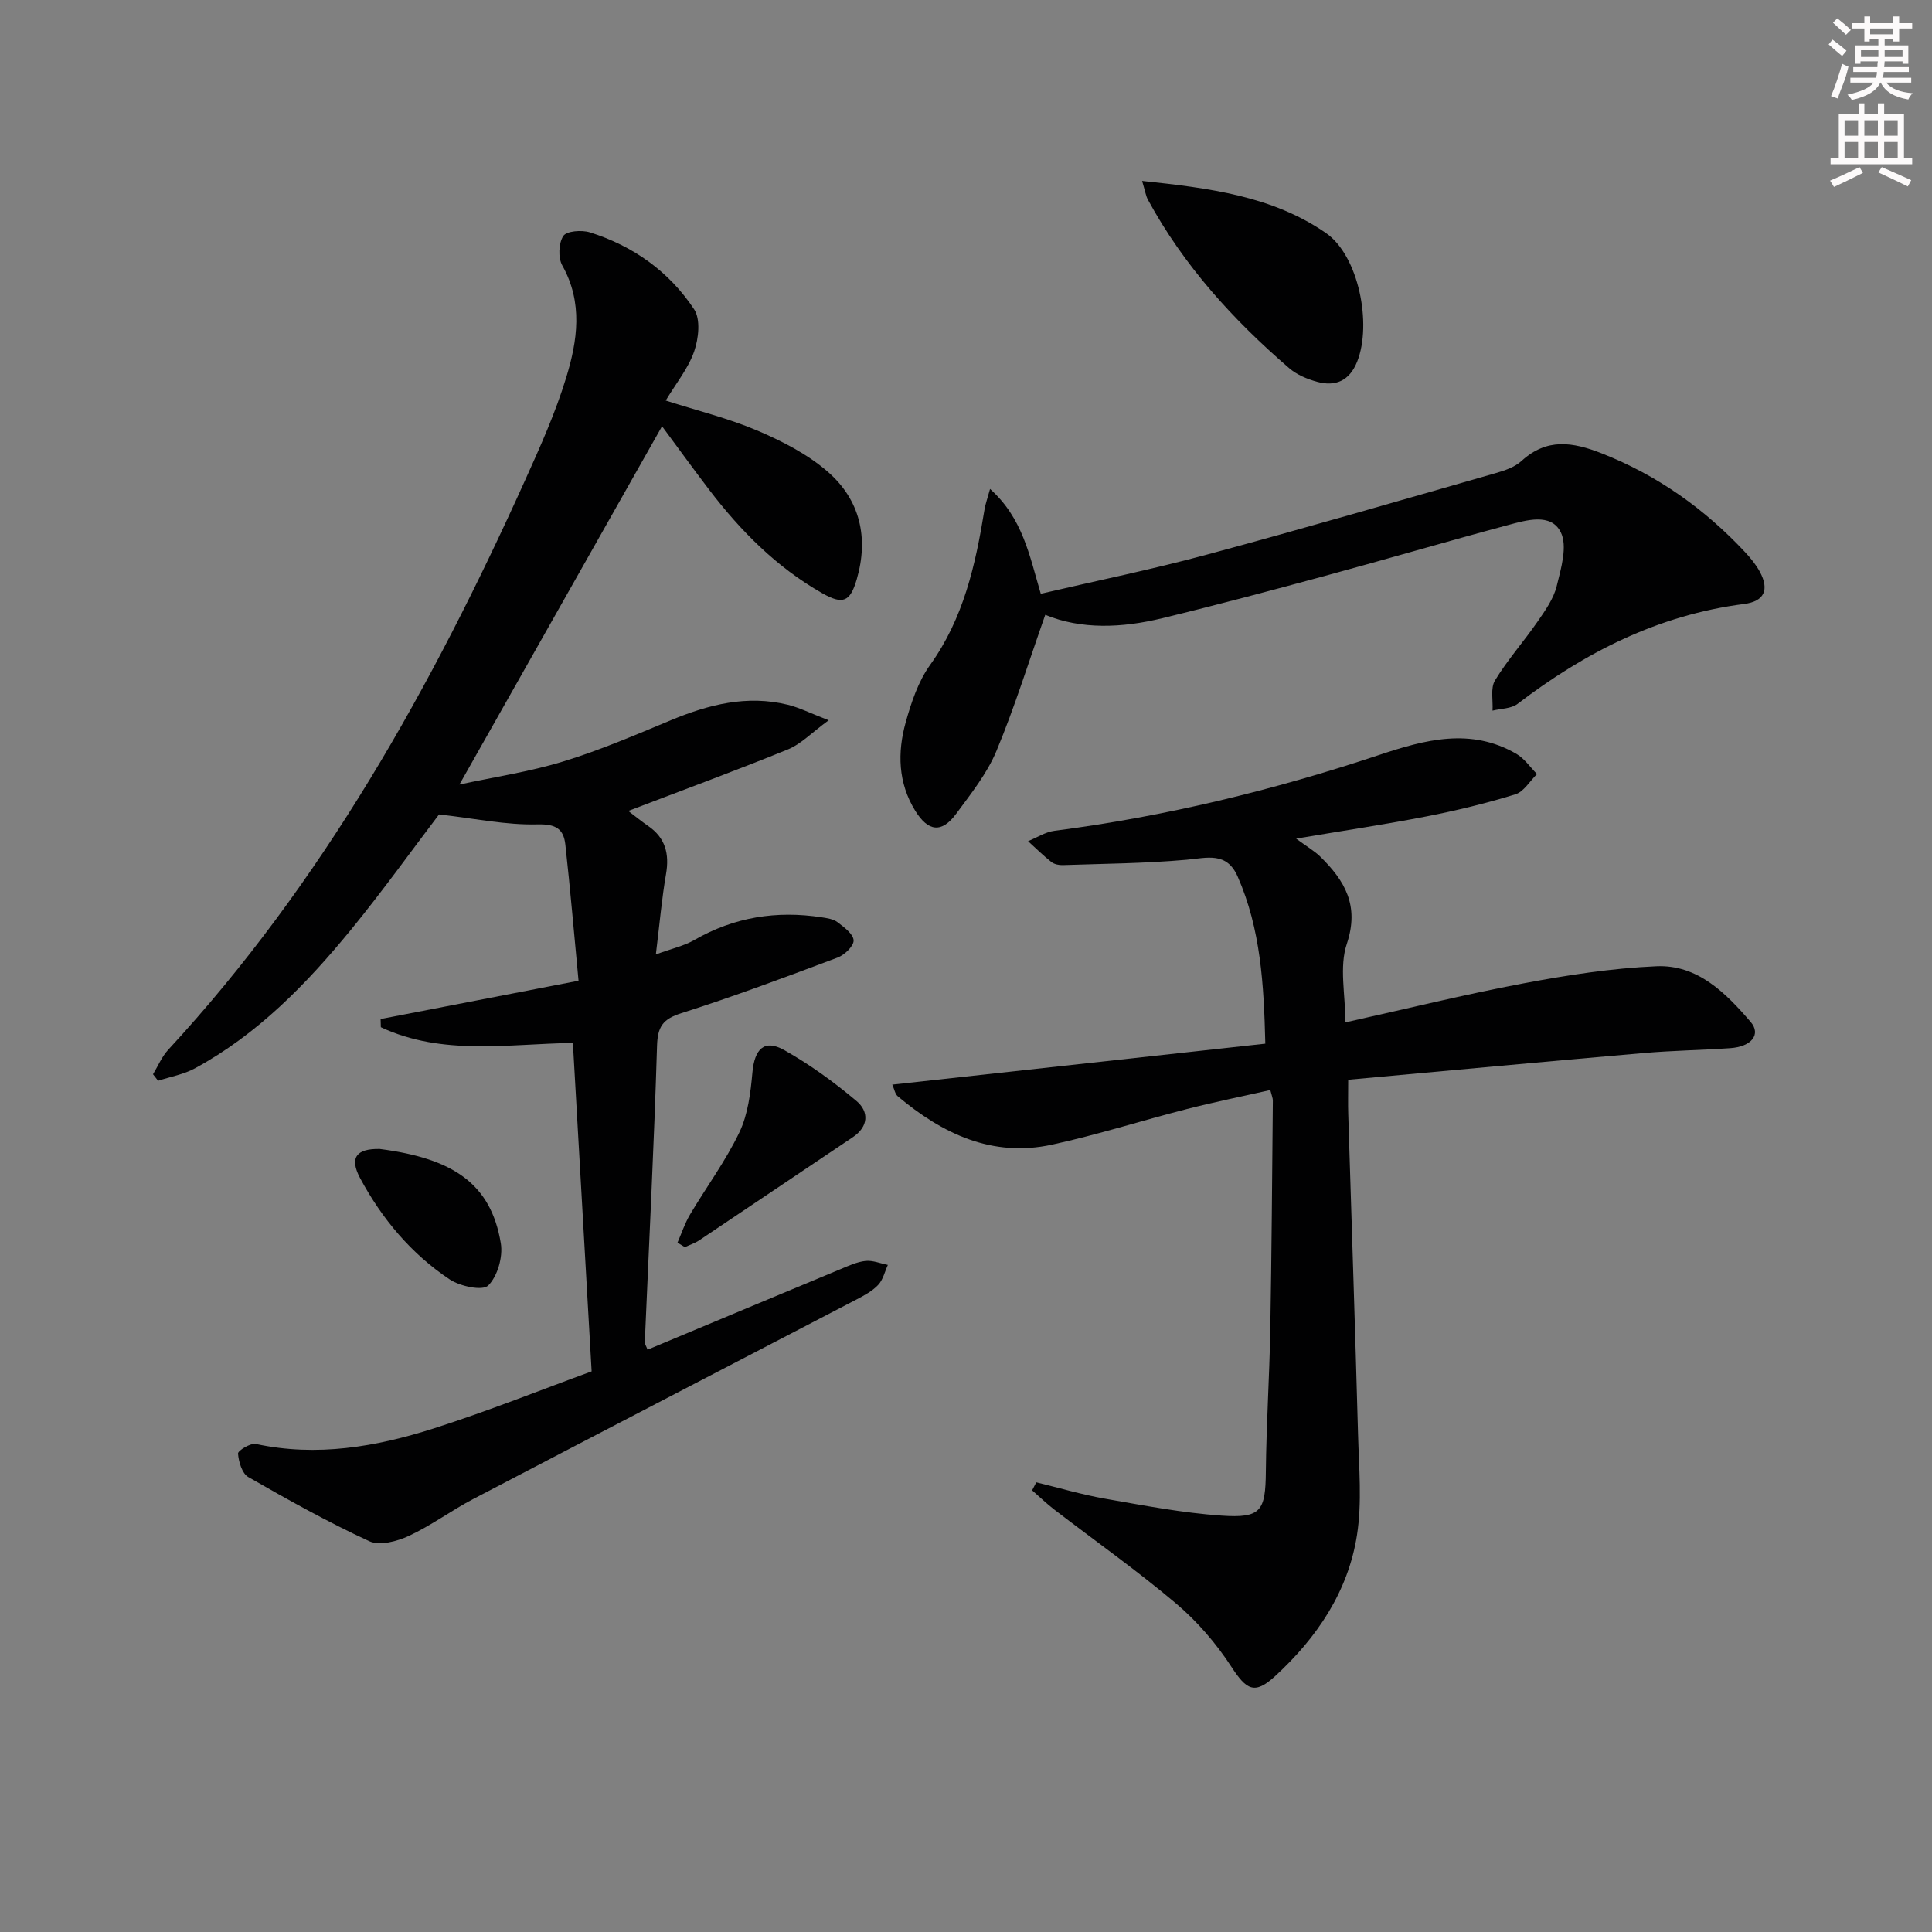 <svg enable-background="new 0 0 400 400" viewBox="0 0 400 400" xmlns="http://www.w3.org/2000/svg"><rect x="0" y="0" width="400" height="400" fill="#808080" stroke="none"/><g fill="#010102"><path d="m134.07 279.44c13.4-5.6 26.68-11.16 39.98-16.69 1.68-.7 3.4-1.5 5.16-1.69 1.49-.15 3.07.52 4.61.83-.64 1.4-1 3.08-2.01 4.14-1.22 1.29-2.92 2.2-4.53 3.04-26.41 13.76-52.85 27.45-79.24 41.25-4.56 2.38-8.74 5.51-13.39 7.67-2.43 1.13-6.03 2.09-8.17 1.11-8.58-3.96-16.87-8.59-25.08-13.3-1.28-.73-1.99-3.15-2.12-4.85-.05-.61 2.59-2.23 3.7-1.99 12.64 2.71 24.88.59 36.83-3.22 11.34-3.62 22.42-8.07 32.68-11.81-1.33-23.33-2.6-45.51-3.88-68-13.33.19-27.03 2.71-39.76-3.26-.02-.56-.03-1.13-.05-1.69 13.32-2.58 26.63-5.16 40.98-7.93-.93-9.76-1.71-18.99-2.73-28.18-.36-3.21-1.91-4.29-5.76-4.19-6.5.17-13.04-1.23-20.39-2.06-5.56 7.31-11.64 15.81-18.25 23.89-9.22 11.25-19.33 21.64-32.3 28.68-2.32 1.26-5.07 1.73-7.62 2.57-.35-.45-.7-.9-1.05-1.35 1.03-1.69 1.81-3.62 3.13-5.05 32.03-34.68 54.64-75.26 73.9-117.92 3.14-6.95 6.29-13.98 8.51-21.25 2.34-7.64 3.52-15.53-.81-23.24-.89-1.59-.76-4.59.21-6.09.67-1.04 3.8-1.28 5.48-.76 8.99 2.81 16.45 8.13 21.61 15.94 1.37 2.07.93 6.06.01 8.72-1.22 3.51-3.73 6.57-5.89 10.17 6.63 2.12 13.05 3.69 19.05 6.25 5.13 2.19 10.33 4.87 14.49 8.48 6.69 5.81 8.52 13.66 6.01 22.28-1.37 4.7-2.87 5.3-7.16 2.87-9.43-5.36-16.9-12.9-23.42-21.45-3.4-4.46-6.69-9-9.73-13.11-13.88 24.54-27.68 48.95-41.95 74.18 7.23-1.56 14.52-2.64 21.47-4.77 7.59-2.32 14.94-5.48 22.29-8.54 7.84-3.26 15.79-5.29 24.26-3.2 2.34.58 4.54 1.7 8.43 3.2-3.57 2.62-5.74 4.93-8.4 6.02-10.83 4.41-21.81 8.44-33.1 12.76 1.49 1.13 2.74 2.16 4.07 3.07 3.63 2.47 4.48 5.81 3.75 10.02-.87 5.04-1.31 10.15-2.1 16.61 3.35-1.22 5.86-1.77 7.98-2.99 8.25-4.75 17.03-6.12 26.34-4.69 1.13.17 2.43.36 3.29 1.01 1.36 1.04 3.26 2.43 3.33 3.76.06 1.16-1.87 3.02-3.3 3.56-10.72 4.02-21.45 8.05-32.35 11.51-3.87 1.23-4.93 2.79-5.05 6.81-.61 20.44-1.66 40.86-2.53 61.3-.01.42.31.86.57 1.57z"/><path d="m214.55 306.9c4.75 1.15 9.45 2.55 14.25 3.39 8 1.4 16.02 2.94 24.1 3.5 8.22.57 9.1-.99 9.18-9.08.1-9.81.74-19.62.92-29.43.28-15.81.38-31.63.53-47.44 0-.48-.22-.96-.53-2.16-5.79 1.31-11.6 2.48-17.33 3.95-9.31 2.38-18.49 5.33-27.87 7.36-12.38 2.69-22.7-2.26-31.95-10.04-.54-.46-.67-1.41-1.11-2.39 25.78-2.83 51.23-5.63 77.23-8.48-.3-12.23-.94-23.73-5.73-34.61-2.27-5.15-6.28-3.86-10.57-3.47-8.51.76-17.08.82-25.63 1.11-.79.03-1.76-.17-2.36-.64-1.69-1.33-3.23-2.86-4.83-4.31 1.82-.74 3.58-1.91 5.46-2.15 22.95-2.96 45.32-8.4 67.25-15.71 9.48-3.16 18.93-5.71 28.38-.23 1.67.97 2.87 2.77 4.28 4.19-1.48 1.45-2.73 3.66-4.49 4.2-6.02 1.86-12.17 3.35-18.35 4.56-8.39 1.64-16.87 2.9-27.03 4.61 2.34 1.73 3.79 2.56 4.95 3.68 5.12 5 8.2 10.17 5.54 18.12-1.59 4.75-.29 10.46-.29 16.24 12.35-2.74 24.55-5.75 36.89-8.08 9.08-1.71 18.3-3.14 27.51-3.54 8.51-.37 14.34 5.52 19.5 11.52 2.22 2.58.19 5.14-4.23 5.44-5.97.41-11.97.49-17.92 1.01-20.19 1.75-40.36 3.64-61.17 5.53 0 2.91-.06 5 .01 7.1.68 22.12 1.43 44.24 2.03 66.36.19 6.94.84 14.02-.22 20.8-1.83 11.71-8.3 21.27-16.94 29.21-4.27 3.92-5.93 2.88-9.07-1.94-3.13-4.81-7.03-9.35-11.41-13.06-8.11-6.86-16.82-13-25.25-19.48-1.6-1.23-3.06-2.65-4.59-3.98.28-.54.57-1.1.86-1.66z"/><path d="m216.41 127.29c-3.39 9.62-6.32 19.1-10.12 28.22-1.95 4.67-5.27 8.83-8.32 12.97-2.99 4.05-5.79 3.73-8.48-.62-3.57-5.77-3.71-12.08-1.97-18.32 1.15-4.12 2.59-8.44 5.04-11.86 6.95-9.68 9.41-20.75 11.26-32.12.19-1.2.62-2.36 1.16-4.33 6.74 6.04 8.13 13.65 10.5 21.7 11.48-2.68 22.97-5.02 34.27-8.07 20.02-5.39 39.93-11.19 59.87-16.89 1.89-.54 3.98-1.24 5.38-2.52 5.25-4.81 10.6-3.95 16.63-1.58 11.56 4.55 21.33 11.5 29.73 20.51 1.12 1.21 2.2 2.53 2.98 3.97 2.03 3.75.96 6.16-3.27 6.7-17.7 2.27-32.91 10-46.89 20.69-1.31 1-3.43.95-5.17 1.39.13-2.11-.46-4.66.51-6.25 2.58-4.25 5.93-8.01 8.77-12.12 1.6-2.31 3.36-4.77 4.01-7.42.9-3.66 2.29-8.3.82-11.19-2.03-4-7.12-2.46-10.92-1.44-12.65 3.39-25.23 7.09-37.87 10.52-11.21 3.04-22.44 6.04-33.73 8.77-8.34 2.03-16.75 2.36-24.19-.71z"/><path d="m236.46 37.46c14.01 1.48 27.02 3.14 38.08 10.8 6.77 4.69 9.54 18.85 6.45 26.6-1.58 3.97-4.47 5.25-8.34 4.18-2.02-.56-4.15-1.45-5.71-2.79-11.65-10.03-21.88-21.29-29.27-34.89-.44-.81-.57-1.79-1.21-3.9z"/><path d="m140.27 257.27c.85-1.94 1.51-3.98 2.58-5.79 3.38-5.7 7.38-11.09 10.23-17.04 1.78-3.72 2.32-8.2 2.7-12.4.44-4.86 2.45-6.94 6.55-4.65 5.32 2.98 10.34 6.64 15.01 10.57 2.58 2.18 2.53 5.28-.8 7.5-10.59 7.09-21.15 14.23-31.75 21.32-.91.61-2 .96-3 1.43-.5-.31-1.01-.63-1.52-.94z"/><path d="m78.62 237.88c15.19 1.96 23.03 7.18 25.07 19.55.46 2.8-.68 6.81-2.61 8.72-1.17 1.16-5.81.17-7.96-1.25-7.98-5.31-14.06-12.57-18.58-21.01-2.23-4.2-.77-6.1 4.08-6.01z"/></g><path d="m378.6 9.2.8-1c.9.7 1.9 1.4 2.9 2.3l-.9 1.1c-1.1-.9-2-1.7-2.8-2.4zm.5 10.7c.9-2.1 1.6-4.3 2.3-6.7.4.2.8.4 1.3.6-.7 3.1-1.5 4.3-2.2 6.6zm.4-15.2.9-.9c1 .8 2 1.6 2.8 2.4l-1 1c-1-.9-1.9-1.8-2.7-2.5zm12.5-1.3h1.2v1.4h2.7v1.1h-2.7v2.7h-1.2v-.5h-1.8v1.3h4.9v3.8h-1.2v-.5h-3.7c0 .4-.1.9-.1 1.2h5.1v1h-5.2c0 .5-.1.9-.3 1.2h6v1h-5.2c1.1 1.3 2.9 2 5.5 2.2-.4.4-.7.8-.9 1.3-2.9-.5-4.8-1.6-5.7-3.5h-.1c-.8 1.7-2.7 2.9-5.9 3.6-.2-.4-.6-.8-.9-1.1 2.8-.6 4.6-1.4 5.4-2.5h-4.8v-1h5.3c.1-.3.2-.7.2-1.2h-4.9v-1h5c0-.4 0-.8.1-1.2h-3.6v.5h-1.2v-3.8h4.9v-1.3h-1.8v.5h-1.1v-2.7h-2.6v-1.1h2.6v-1.4h1.2v1.4h4.7v-1.4zm-6.7 8.4h3.6c0-.4 0-.9 0-1.4h-3.6zm1.9-4.7h4.7v-1.2h-4.7zm6.7 3.3h-3.7v1.4h3.7z" fill="#fcfafa"/><path d="m384.7 21.4h1.3v2.2h2.8v-2.2h1.3v2.2h4.1v9.1h1.7v1.3h-16.9v-1.3h1.7v-9.1h4.1v-2.2zm.3 13.2.7 1.2c-1.8.9-3.8 1.9-6 2.9-.2-.4-.5-.8-.8-1.3 2.4-1 4.4-2 6.1-2.8zm-3.1-6.5h2.8v-3.2h-2.8zm0 4.6h2.8v-3.3h-2.8v3.2zm4.1-4.6h2.8v-3.2h-2.8zm0 4.6h2.8v-3.3h-2.8zm3.6 1.9c2.1.9 4.1 1.8 6.1 2.7l-.7 1.3c-2.2-1.1-4.2-2-6.1-2.9zm3.3-9.7h-2.8v3.2h2.8zm-2.8 7.8h2.8v-3.3h-2.8z" fill="#fcfafa"/></svg>